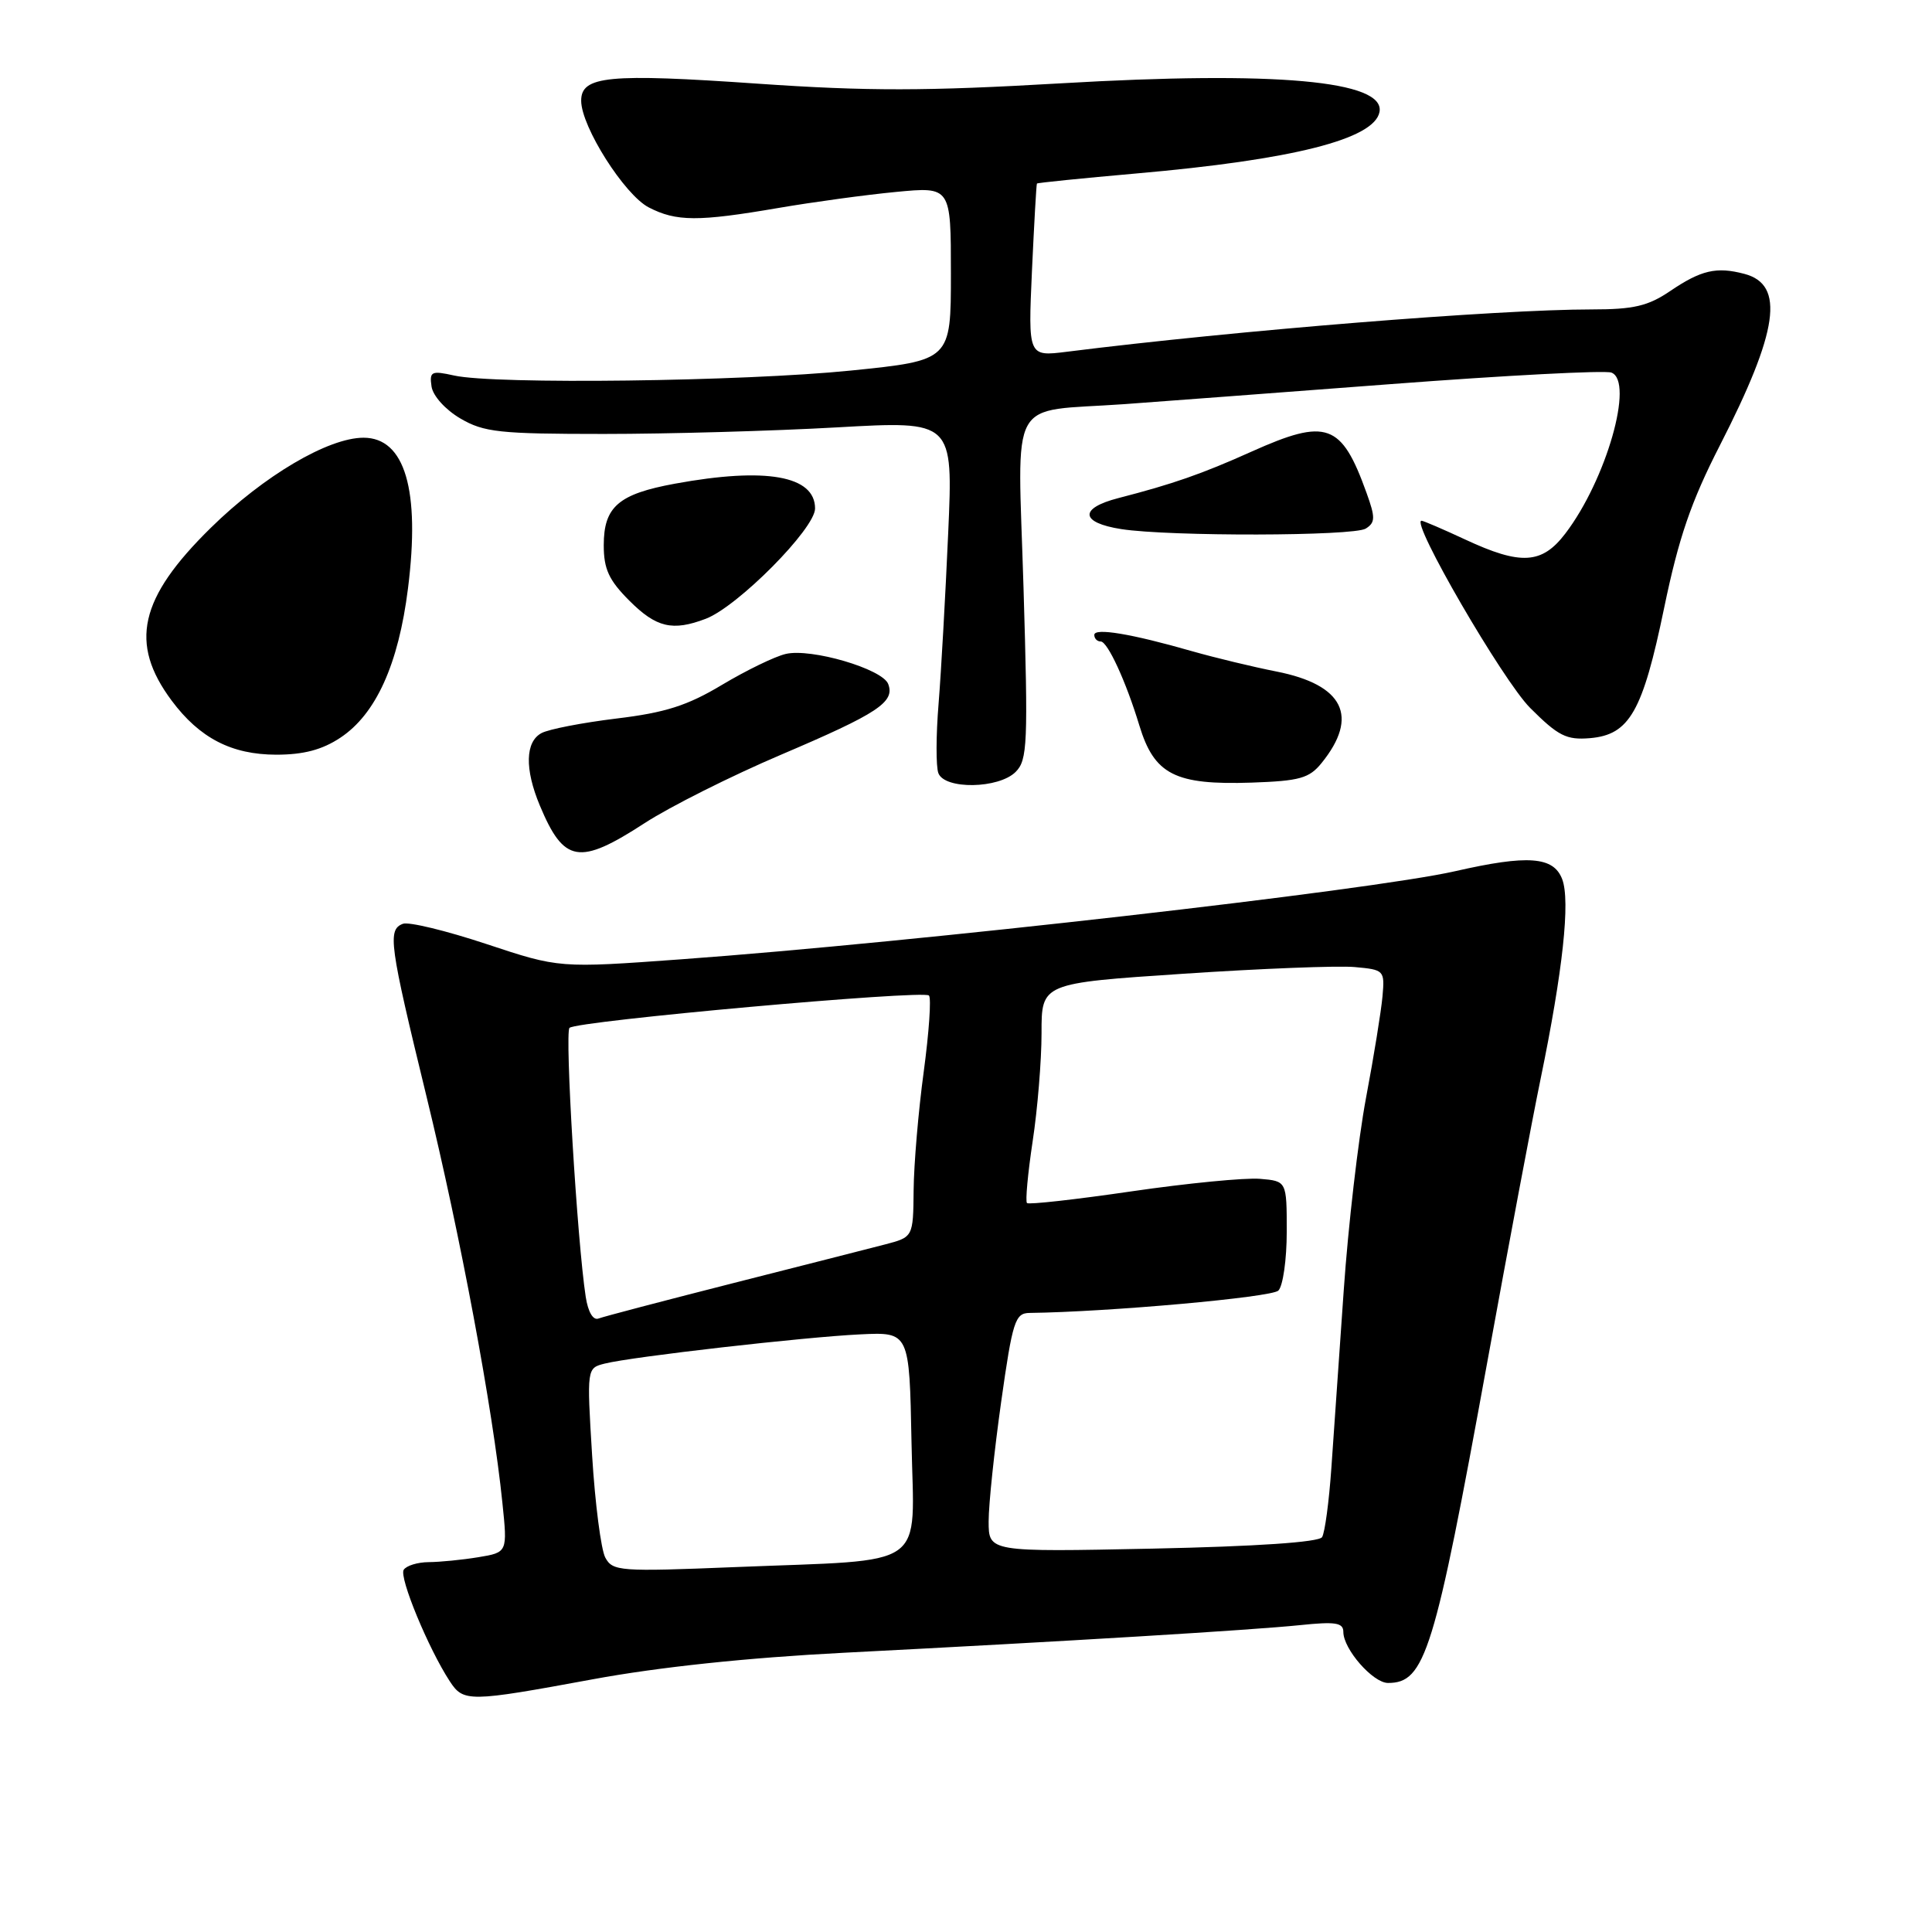 <?xml version="1.0" encoding="UTF-8" standalone="no"?>
<!DOCTYPE svg PUBLIC "-//W3C//DTD SVG 1.1//EN" "http://www.w3.org/Graphics/SVG/1.1/DTD/svg11.dtd" >
<svg xmlns="http://www.w3.org/2000/svg" xmlns:xlink="http://www.w3.org/1999/xlink" version="1.1" viewBox="0 0 256 256">
 <g >
 <path fill="currentColor"
d=" M 78.57 222.51 C 87.27 220.90 99.09 219.65 111.79 219.00 C 141.45 217.48 165.82 216.00 172.25 215.34 C 176.95 214.85 178.00 215.01 178.00 216.24 C 178.00 218.52 181.92 223.00 183.92 223.00 C 188.83 223.00 190.06 219.02 197.07 180.50 C 199.87 165.10 203.05 148.22 204.13 143.00 C 207.09 128.64 208.09 119.37 207.00 116.50 C 205.86 113.49 202.46 113.24 192.81 115.44 C 181.65 117.98 121.16 124.87 90.30 127.11 C 74.10 128.29 74.10 128.29 64.43 125.08 C 59.12 123.32 54.14 122.11 53.38 122.41 C 51.33 123.20 51.59 125.08 56.51 145.27 C 61.00 163.70 65.30 186.67 66.57 199.13 C 67.25 205.70 67.25 205.70 63.37 206.34 C 61.24 206.69 58.29 206.98 56.81 206.99 C 55.33 207.00 53.84 207.46 53.49 208.01 C 52.87 209.02 56.76 218.43 59.58 222.75 C 61.41 225.56 62.07 225.55 78.57 222.51 Z  M 85.43 109.06 C 88.77 106.89 96.90 102.81 103.50 100.00 C 116.34 94.53 118.61 93.03 117.69 90.63 C 116.92 88.63 107.46 85.86 104.12 86.65 C 102.68 86.98 98.88 88.83 95.68 90.74 C 91.08 93.50 88.16 94.43 81.68 95.21 C 77.18 95.76 72.71 96.62 71.75 97.14 C 69.60 98.29 69.51 101.89 71.52 106.71 C 74.72 114.37 76.73 114.71 85.43 109.06 Z  M 134.58 102.28 C 136.15 100.71 136.24 98.55 135.62 77.83 C 134.85 51.94 133.36 54.66 149.00 53.55 C 153.12 53.25 168.99 52.06 184.25 50.90 C 199.51 49.74 212.68 49.05 213.52 49.37 C 216.57 50.54 212.84 63.59 207.42 70.69 C 204.32 74.76 201.53 74.93 194.15 71.49 C 191.21 70.12 188.60 69.00 188.36 69.00 C 186.84 69.00 199.14 90.19 202.75 93.80 C 206.48 97.53 207.56 98.07 210.68 97.81 C 215.92 97.36 217.66 94.31 220.51 80.54 C 222.44 71.24 224.07 66.49 227.88 59.04 C 235.66 43.84 236.54 37.71 231.14 36.29 C 227.44 35.31 225.40 35.79 221.30 38.57 C 218.38 40.55 216.47 41.00 210.94 41.00 C 198.39 41.00 163.79 43.79 141.36 46.61 C 136.23 47.25 136.23 47.25 136.74 35.88 C 137.03 29.62 137.32 24.42 137.40 24.32 C 137.47 24.22 143.38 23.62 150.52 22.99 C 171.32 21.17 182.10 18.44 182.79 14.84 C 183.59 10.69 169.01 9.38 140.60 11.04 C 122.71 12.08 114.94 12.09 100.45 11.09 C 80.60 9.71 76.99 10.06 77.01 13.36 C 77.02 16.79 82.75 25.82 85.96 27.48 C 89.61 29.37 92.51 29.38 103.12 27.56 C 107.73 26.77 114.76 25.81 118.75 25.43 C 126.00 24.74 126.00 24.74 126.00 36.25 C 126.00 47.75 126.00 47.75 112.75 49.10 C 98.45 50.55 65.58 50.96 60.18 49.76 C 57.16 49.09 56.89 49.22 57.18 51.21 C 57.36 52.45 59.02 54.29 61.00 55.45 C 64.12 57.28 66.18 57.50 80.00 57.50 C 88.53 57.50 102.43 57.11 110.90 56.63 C 126.30 55.76 126.30 55.76 125.64 70.63 C 125.28 78.81 124.71 88.96 124.37 93.20 C 124.02 97.43 124.01 101.59 124.34 102.45 C 125.18 104.64 132.34 104.52 134.58 102.28 Z  M 175.12 101.10 C 180.11 94.93 178.04 90.74 169.14 88.98 C 166.04 88.37 161.03 87.16 158.00 86.30 C 149.89 83.97 145.00 83.16 145.00 84.13 C 145.00 84.61 145.38 85.00 145.85 85.00 C 146.76 85.00 149.20 90.29 150.97 96.13 C 152.95 102.64 155.69 104.04 165.86 103.70 C 172.21 103.48 173.48 103.13 175.12 101.10 Z  M 45.10 97.75 C 49.81 94.63 52.80 88.03 54.06 77.97 C 55.70 64.93 53.66 58.00 48.17 58.00 C 43.49 58.00 34.95 63.04 27.92 69.95 C 18.44 79.26 17.09 85.24 22.75 92.84 C 26.45 97.80 30.68 99.99 36.60 100.00 C 40.23 100.00 42.69 99.35 45.10 97.75 Z  M 93.52 81.99 C 97.75 80.38 108.00 70.05 108.00 67.38 C 108.00 63.03 101.49 61.88 89.43 64.09 C 81.95 65.46 80.00 67.15 80.00 72.25 C 80.00 75.41 80.68 76.88 83.40 79.60 C 86.96 83.16 89.11 83.67 93.52 81.99 Z  M 180.97 70.04 C 182.24 69.24 182.26 68.59 181.07 65.30 C 177.75 56.07 175.81 55.37 165.84 59.84 C 159.23 62.81 155.43 64.13 148.19 66.00 C 142.95 67.35 143.13 69.26 148.58 70.11 C 154.97 71.10 179.38 71.05 180.97 70.04 Z  M 80.20 206.38 C 79.64 205.32 78.85 199.24 78.46 192.87 C 77.75 181.28 77.75 181.28 80.14 180.68 C 83.75 179.77 106.61 177.16 114.00 176.81 C 120.50 176.50 120.50 176.50 120.78 191.11 C 121.10 208.23 123.41 206.59 97.37 207.65 C 82.10 208.27 81.18 208.20 80.20 206.38 Z  M 131.00 201.58 C 131.00 199.33 131.75 192.21 132.66 185.75 C 134.17 175.05 134.51 174.00 136.41 173.97 C 146.91 173.84 168.50 171.90 169.39 171.01 C 170.00 170.40 170.50 166.89 170.50 163.20 C 170.50 156.50 170.50 156.50 166.94 156.20 C 164.98 156.04 157.33 156.78 149.94 157.86 C 142.55 158.94 136.31 159.64 136.08 159.41 C 135.85 159.18 136.19 155.50 136.83 151.24 C 137.48 146.99 138.01 140.52 138.01 136.89 C 138.00 130.28 138.00 130.28 156.75 129.03 C 167.06 128.34 177.30 127.94 179.50 128.14 C 183.41 128.49 183.49 128.58 183.19 132.00 C 183.02 133.93 182.04 140.00 181.00 145.50 C 179.97 151.00 178.64 162.47 178.05 171.00 C 177.45 179.53 176.72 190.13 176.41 194.56 C 176.10 198.99 175.55 203.10 175.18 203.68 C 174.75 204.35 166.50 204.91 152.75 205.20 C 131.00 205.65 131.00 205.65 131.00 201.58 Z  M 77.61 171.83 C 76.48 164.48 74.82 136.85 75.46 136.20 C 76.37 135.28 122.32 131.15 123.09 131.91 C 123.42 132.24 123.10 136.78 122.40 142.00 C 121.69 147.22 121.09 154.30 121.06 157.71 C 121.00 163.92 121.00 163.92 117.25 164.90 C 115.19 165.43 106.08 167.76 97.00 170.06 C 87.92 172.37 79.96 174.46 79.31 174.71 C 78.59 174.99 77.92 173.85 77.61 171.83 Z "/>
</g>
</svg>